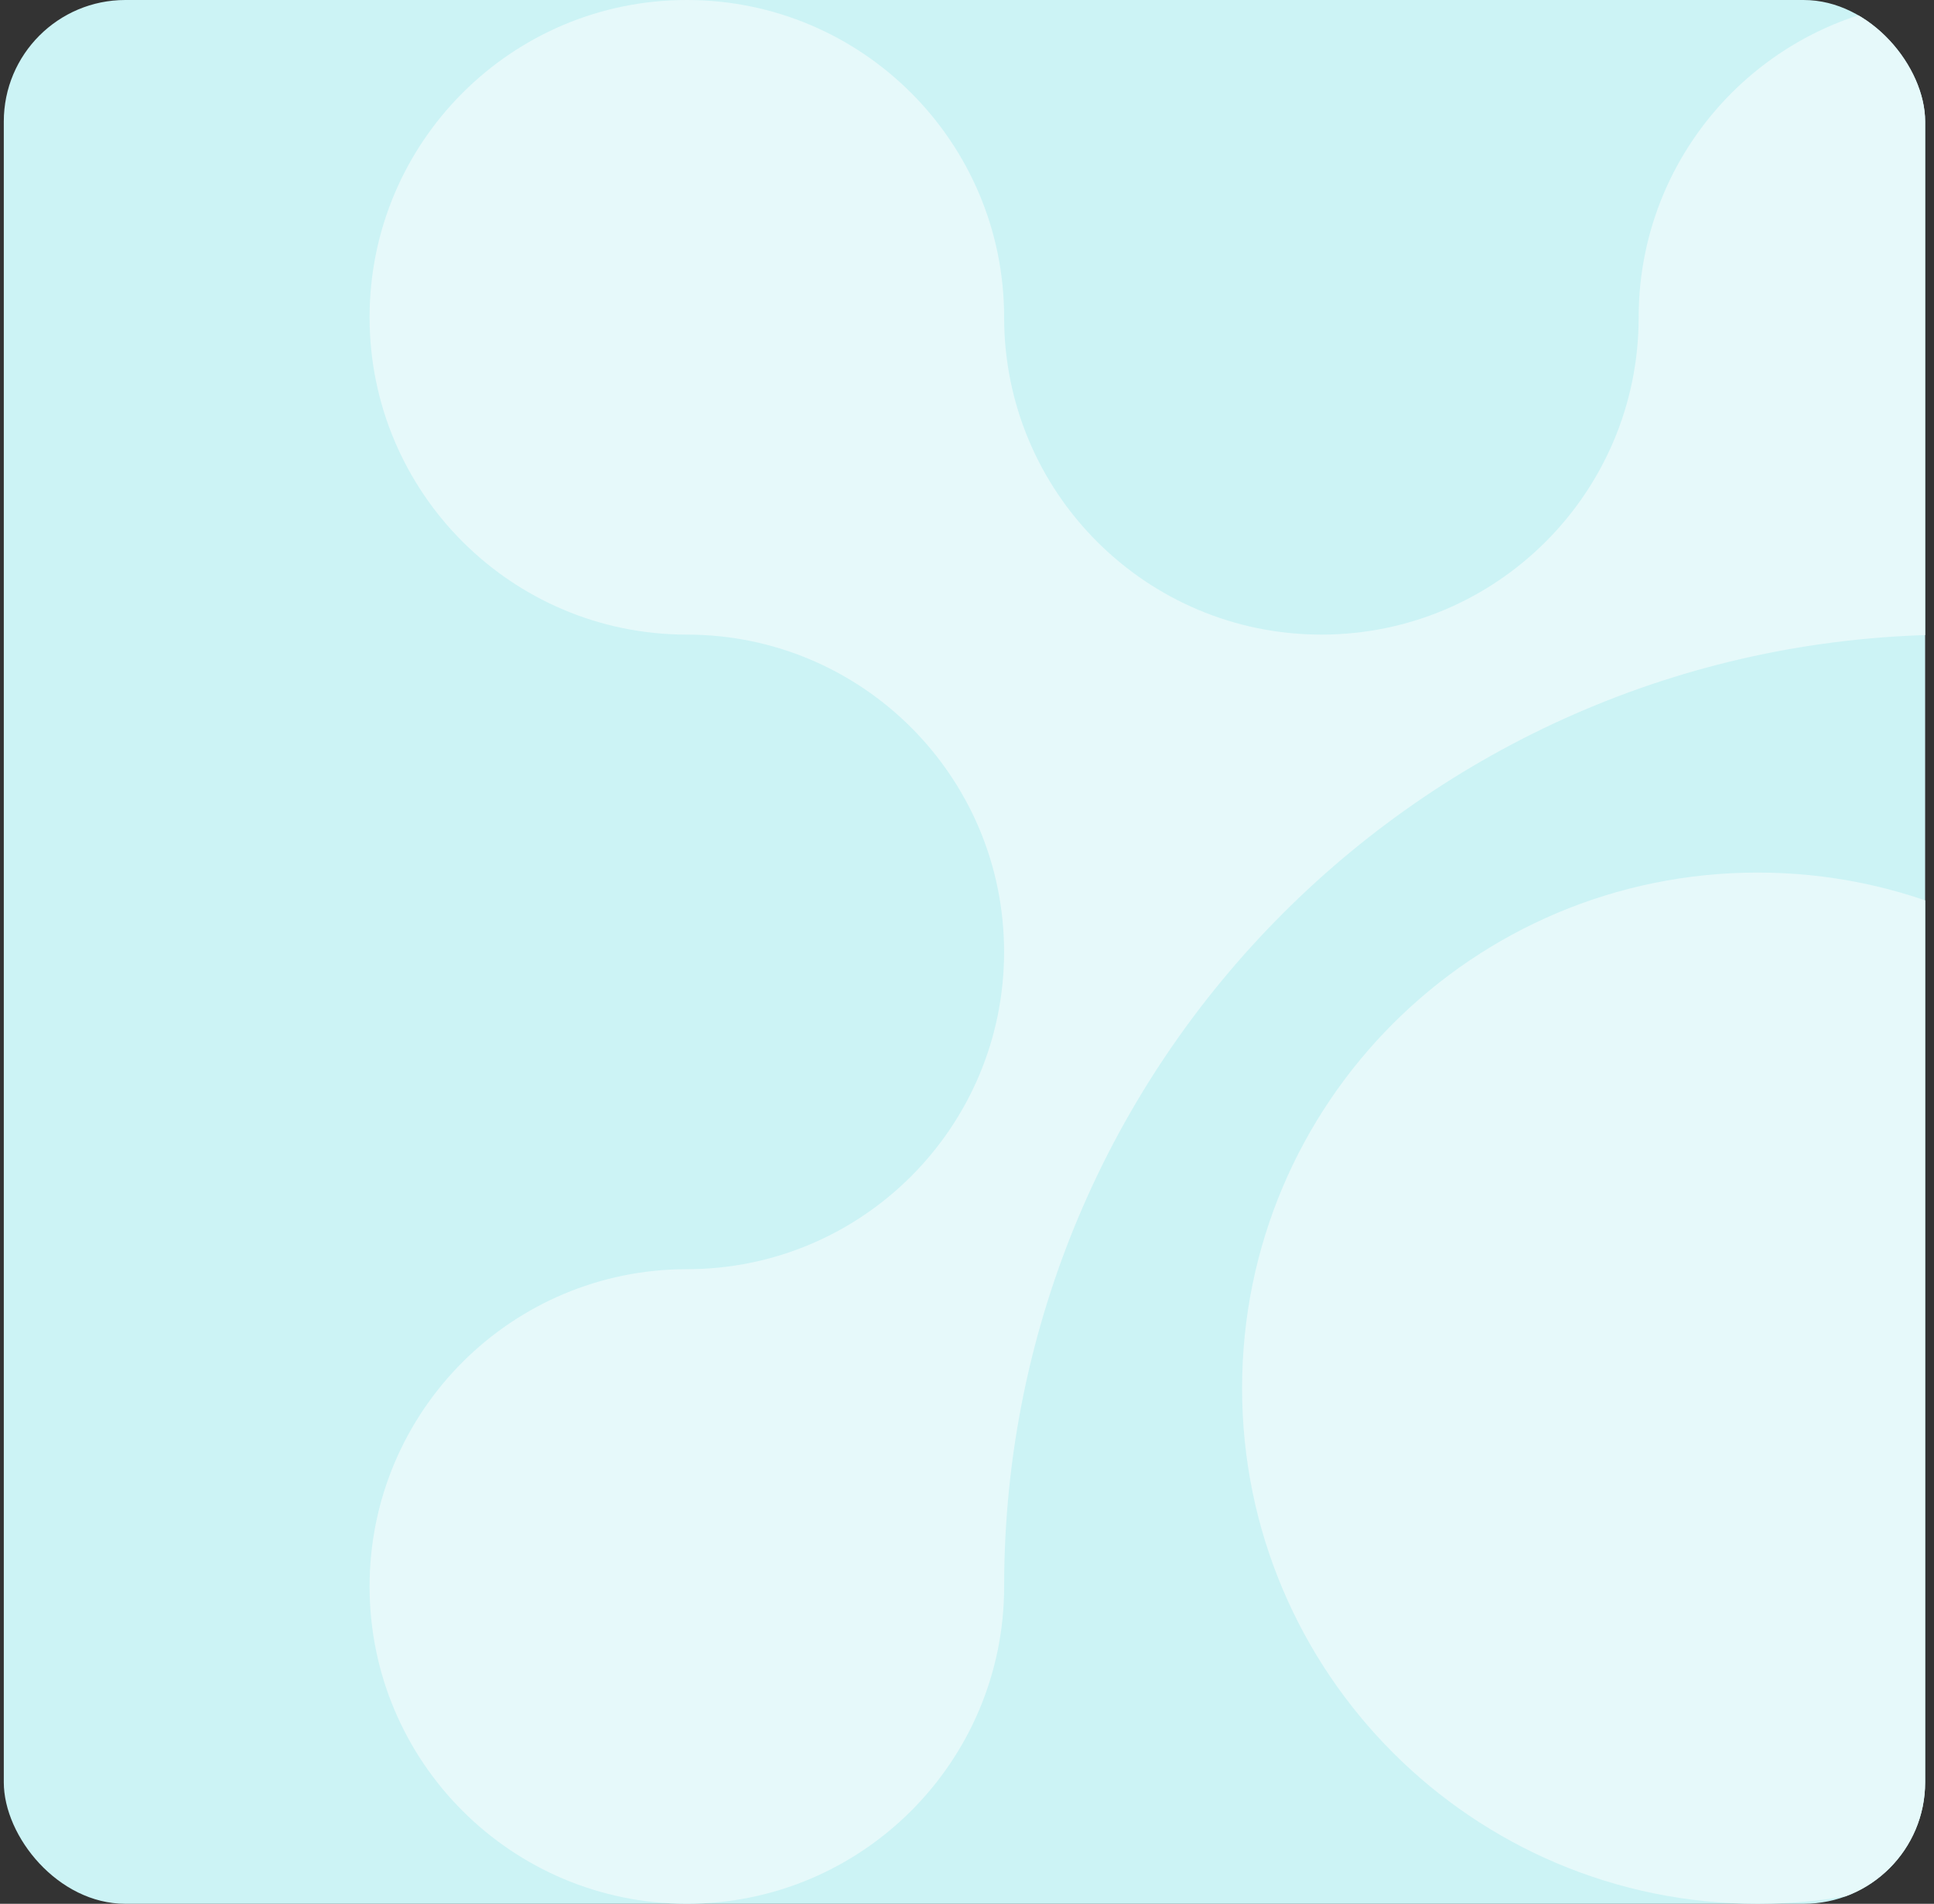 <svg width="191" height="188" viewBox="0 0 191 188" fill="none" xmlns="http://www.w3.org/2000/svg">
<rect x="0" y="0" width="191" height="188" fill="#333333" stroke="none"/>
<g clip-path="url(#clip0_10478_20292)">
<rect x="0.375" width="189.75" height="188" rx="12" fill="#CCF3F5"/>
<g clip-path="url(#clip1_10478_20292)">
<path d="M67.833 62.667C50.535 62.667 36.5 48.638 36.5 31.333C36.5 14.028 50.535 0 67.833 0C85.136 0 99.166 14.03 99.166 31.333C99.166 48.636 113.197 62.667 130.5 62.667C147.804 62.667 161.833 48.638 161.833 31.335C161.833 14.031 175.865 0 193.168 0C210.471 0 224.501 14.03 224.501 31.333C224.501 48.636 210.471 62.666 193.168 62.666C141.247 62.666 99.168 104.763 99.168 156.664C99.168 173.959 85.138 187.997 67.835 187.997C50.531 187.997 36.5 173.971 36.5 156.668C36.5 139.365 50.529 125.333 67.833 125.333C85.136 125.333 99.162 111.304 99.162 94C99.162 76.697 85.138 62.667 67.833 62.667Z" fill="#E6F9FA"/>
<path d="M122.667 137.083C122.667 108.947 145.458 86.166 173.586 86.166C201.713 86.168 224.501 108.947 224.501 137.083C224.501 165.206 201.713 188.001 173.582 188.001C145.455 188.001 122.667 165.206 122.667 137.083Z" fill="#E6F9FA"/>
</g>
</g>
<defs>
<clipPath id="clip0_10478_20292">
<rect x="0.375" width="189.75" height="188" rx="12" fill="white"/>
</clipPath>
<clipPath id="clip1_10478_20292">
<rect width="188" height="188" fill="white" transform="translate(36.5)"/>
</clipPath>
</defs>
</svg>
